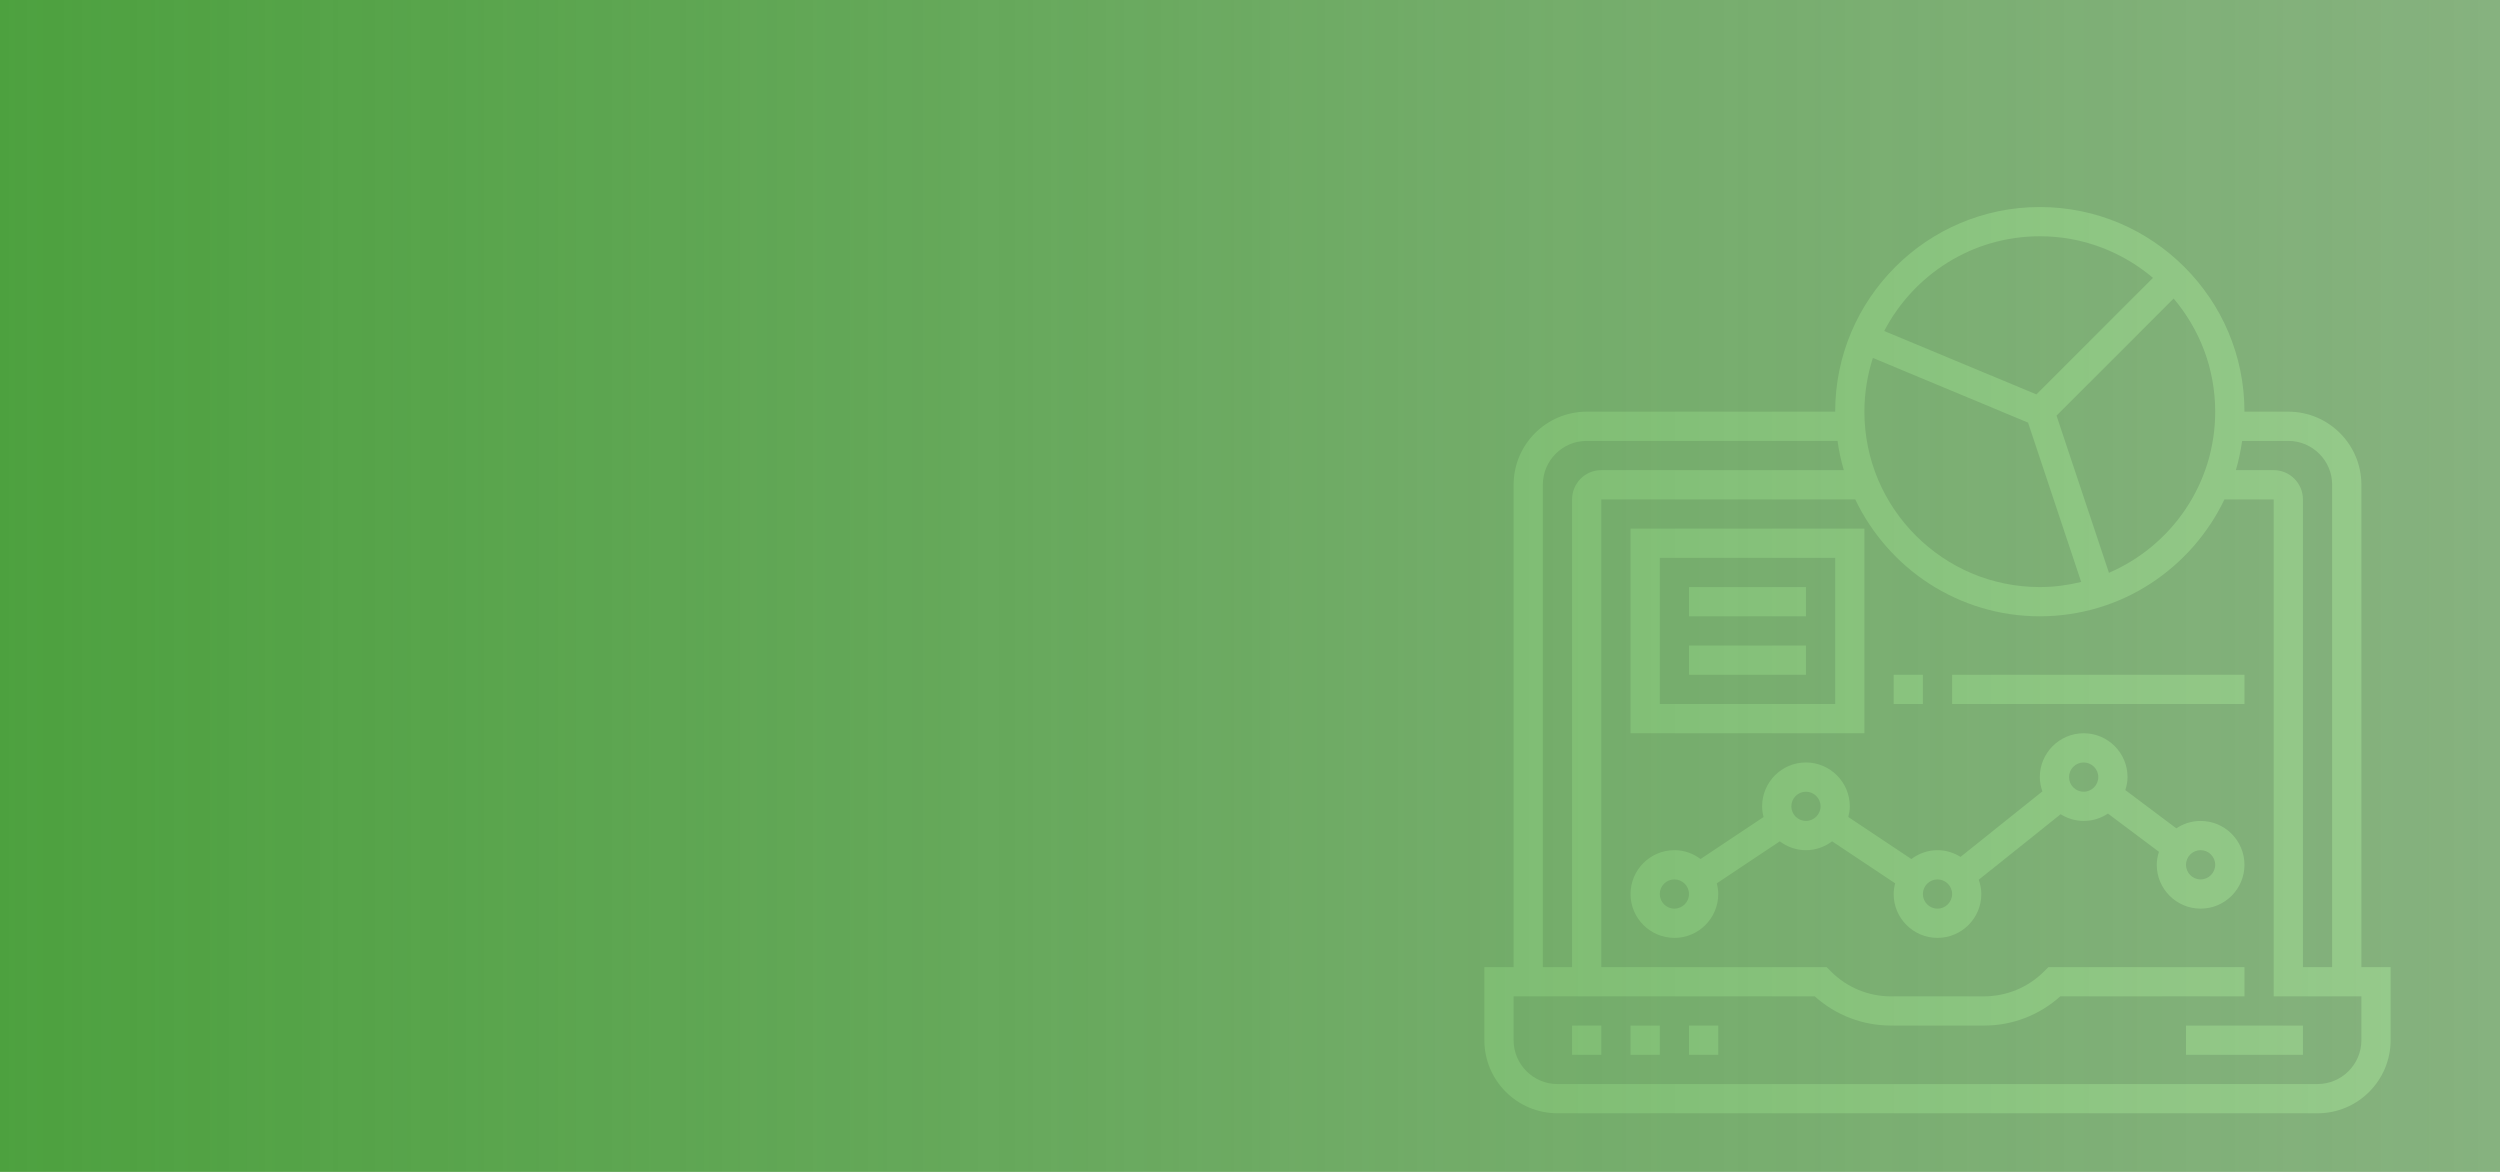 <svg width="1920" height="900" viewBox="0 0 1920 900" fill="none" xmlns="http://www.w3.org/2000/svg">
<rect width="1920" height="900" fill="#C4C4C4"/>
<path d="M1207.35 787.645H1229.81V810.097H1207.35V787.645Z" fill="#E9F9E2"/>
<path d="M1252.26 787.645H1274.71V810.097H1252.26V787.645Z" fill="#E9F9E2"/>
<path d="M1297.16 787.645H1319.61V810.097H1297.16V787.645Z" fill="#E9F9E2"/>
<path d="M1678.84 787.645H1768.65V810.097H1678.84V787.645Z" fill="#E9F9E2"/>
<path d="M1813.55 742.742V372.29C1813.55 341.343 1788.37 316.161 1757.42 316.161H1723.74C1723.74 229.496 1653.25 159 1566.58 159C1479.92 159 1409.42 229.496 1409.42 316.161H1218.58C1187.63 316.161 1162.45 341.343 1162.45 372.29V742.742H1140V798.871C1140 829.819 1165.18 855 1196.13 855H1779.87C1810.82 855 1836 829.819 1836 798.871V742.742H1813.55ZM1757.42 338.613C1775.98 338.613 1791.1 353.725 1791.1 372.29V742.742H1768.65V383.516C1768.65 371.134 1758.58 361.065 1746.19 361.065H1717.12C1719.29 353.791 1720.85 346.281 1721.94 338.613H1757.42ZM1438.39 274.909L1557.54 324.559L1598.34 446.93C1588.13 449.413 1577.54 450.871 1566.58 450.871C1492.3 450.871 1431.87 390.445 1431.87 316.161C1431.87 301.767 1434.2 287.916 1438.39 274.909V274.909ZM1619.67 439.925L1579.42 319.192L1669.34 229.271C1689.23 252.748 1701.29 283.054 1701.29 316.161C1701.29 371.594 1667.61 419.282 1619.67 439.925ZM1566.58 181.452C1599.69 181.452 1629.99 193.511 1653.48 213.391L1563.97 302.902L1447.09 254.217C1469.56 211.045 1514.64 181.452 1566.58 181.452ZM1184.9 372.29C1184.9 353.725 1200.02 338.613 1218.58 338.613H1411.22C1412.31 346.281 1413.86 353.791 1416.04 361.065H1229.81C1217.42 361.065 1207.35 371.134 1207.35 383.516V742.742H1184.9V372.29ZM1813.55 798.871C1813.55 817.436 1798.44 832.548 1779.87 832.548H1196.13C1177.56 832.548 1162.45 817.436 1162.45 798.871V765.194H1393.73C1409.87 779.708 1430.52 787.645 1452.4 787.645H1523.61C1545.49 787.645 1566.14 779.708 1582.28 765.194H1723.74V742.742H1573.16L1569.87 746.031C1557.51 758.391 1541.09 765.194 1523.6 765.194H1452.39C1434.91 765.194 1418.48 758.391 1406.12 746.031L1402.84 742.742H1229.81V383.516H1424.8C1450.09 436.526 1504.04 473.323 1566.58 473.323C1629.12 473.323 1683.07 436.526 1708.36 383.516H1746.19V765.194H1813.55V798.871Z" fill="#E9F9E2"/>
<path d="M1690.06 630.484C1683.17 630.484 1676.76 632.583 1671.42 636.152L1632.25 606.788C1633.25 603.609 1633.94 600.298 1633.94 596.806C1633.94 578.241 1618.82 563.129 1600.26 563.129C1581.69 563.129 1566.58 578.241 1566.58 596.806C1566.58 600.671 1567.36 604.327 1568.56 607.786L1505.69 658.088C1500.54 654.876 1494.51 652.935 1488 652.935C1480.45 652.935 1473.54 655.528 1467.92 659.738L1419.51 627.464C1420.18 624.827 1420.65 622.108 1420.65 619.258C1420.65 600.693 1405.53 585.581 1386.97 585.581C1368.4 585.581 1353.29 600.693 1353.29 619.258C1353.29 622.108 1353.75 624.827 1354.42 627.464L1306.02 659.738C1300.4 655.517 1293.49 652.935 1285.94 652.935C1267.37 652.935 1252.26 668.048 1252.26 686.613C1252.26 705.178 1267.37 720.29 1285.94 720.29C1304.5 720.29 1319.61 705.178 1319.61 686.613C1319.61 683.763 1319.15 681.044 1318.48 678.407L1366.88 646.133C1372.51 650.354 1379.41 652.935 1386.97 652.935C1394.52 652.935 1401.43 650.354 1407.05 646.133L1455.46 678.407C1454.78 681.044 1454.32 683.774 1454.32 686.613C1454.32 705.178 1469.43 720.29 1488 720.29C1506.57 720.29 1521.68 705.178 1521.68 686.613C1521.68 682.749 1520.89 679.093 1519.69 675.634L1582.56 625.331C1587.72 628.543 1593.75 630.484 1600.26 630.484C1607.15 630.484 1613.56 628.385 1618.91 624.816L1658.07 654.18C1657.07 657.359 1656.39 660.67 1656.39 664.161C1656.39 682.727 1671.5 697.839 1690.06 697.839C1708.63 697.839 1723.74 682.727 1723.74 664.161C1723.74 645.596 1708.63 630.484 1690.06 630.484V630.484ZM1285.94 697.839C1279.75 697.839 1274.71 692.796 1274.71 686.613C1274.71 680.43 1279.75 675.387 1285.94 675.387C1292.12 675.387 1297.16 680.43 1297.16 686.613C1297.16 692.796 1292.12 697.839 1285.94 697.839ZM1386.97 630.484C1380.78 630.484 1375.74 625.441 1375.74 619.258C1375.74 613.075 1380.78 608.032 1386.97 608.032C1393.15 608.032 1398.19 613.075 1398.19 619.258C1398.19 625.441 1393.15 630.484 1386.97 630.484ZM1488 697.839C1481.82 697.839 1476.77 692.796 1476.77 686.613C1476.77 680.43 1481.82 675.387 1488 675.387C1494.18 675.387 1499.23 680.43 1499.23 686.613C1499.23 692.796 1494.18 697.839 1488 697.839ZM1600.26 608.032C1594.08 608.032 1589.03 602.989 1589.03 596.806C1589.03 590.623 1594.08 585.581 1600.26 585.581C1606.44 585.581 1611.48 590.623 1611.48 596.806C1611.48 602.989 1606.44 608.032 1600.26 608.032ZM1690.06 675.387C1683.88 675.387 1678.84 670.344 1678.84 664.161C1678.84 657.978 1683.88 652.935 1690.06 652.935C1696.25 652.935 1701.29 657.978 1701.29 664.161C1701.29 670.344 1696.25 675.387 1690.06 675.387Z" fill="#E9F9E2"/>
<path d="M1431.87 405.968H1252.26V563.129H1431.87V405.968ZM1409.42 540.677H1274.71V428.419H1409.42V540.677Z" fill="#E9F9E2"/>
<path d="M1297.16 450.871H1386.97V473.323H1297.16V450.871Z" fill="#E9F9E2"/>
<path d="M1297.16 495.774H1386.97V518.226H1297.16V495.774Z" fill="#E9F9E2"/>
<path d="M1454.32 518.226H1476.77V540.677H1454.32V518.226Z" fill="#E9F9E2"/>
<path d="M1499.23 518.226H1723.74V540.677H1499.23V518.226Z" fill="#E9F9E2"/>
<rect width="1920" height="900" fill="url(#paint0_linear)" style="mix-blend-mode:darken"/>
<defs>
<linearGradient id="paint0_linear" x1="1.43051e-05" y1="450" x2="1920" y2="450" gradientUnits="userSpaceOnUse">
<stop stop-color="#4DA13F"/>
<stop offset="0.578" stop-color="#4DA13F" stop-opacity="0.69"/>
<stop offset="1" stop-color="#4DA13F" stop-opacity="0.52"/>
</linearGradient>
</defs>
</svg>
